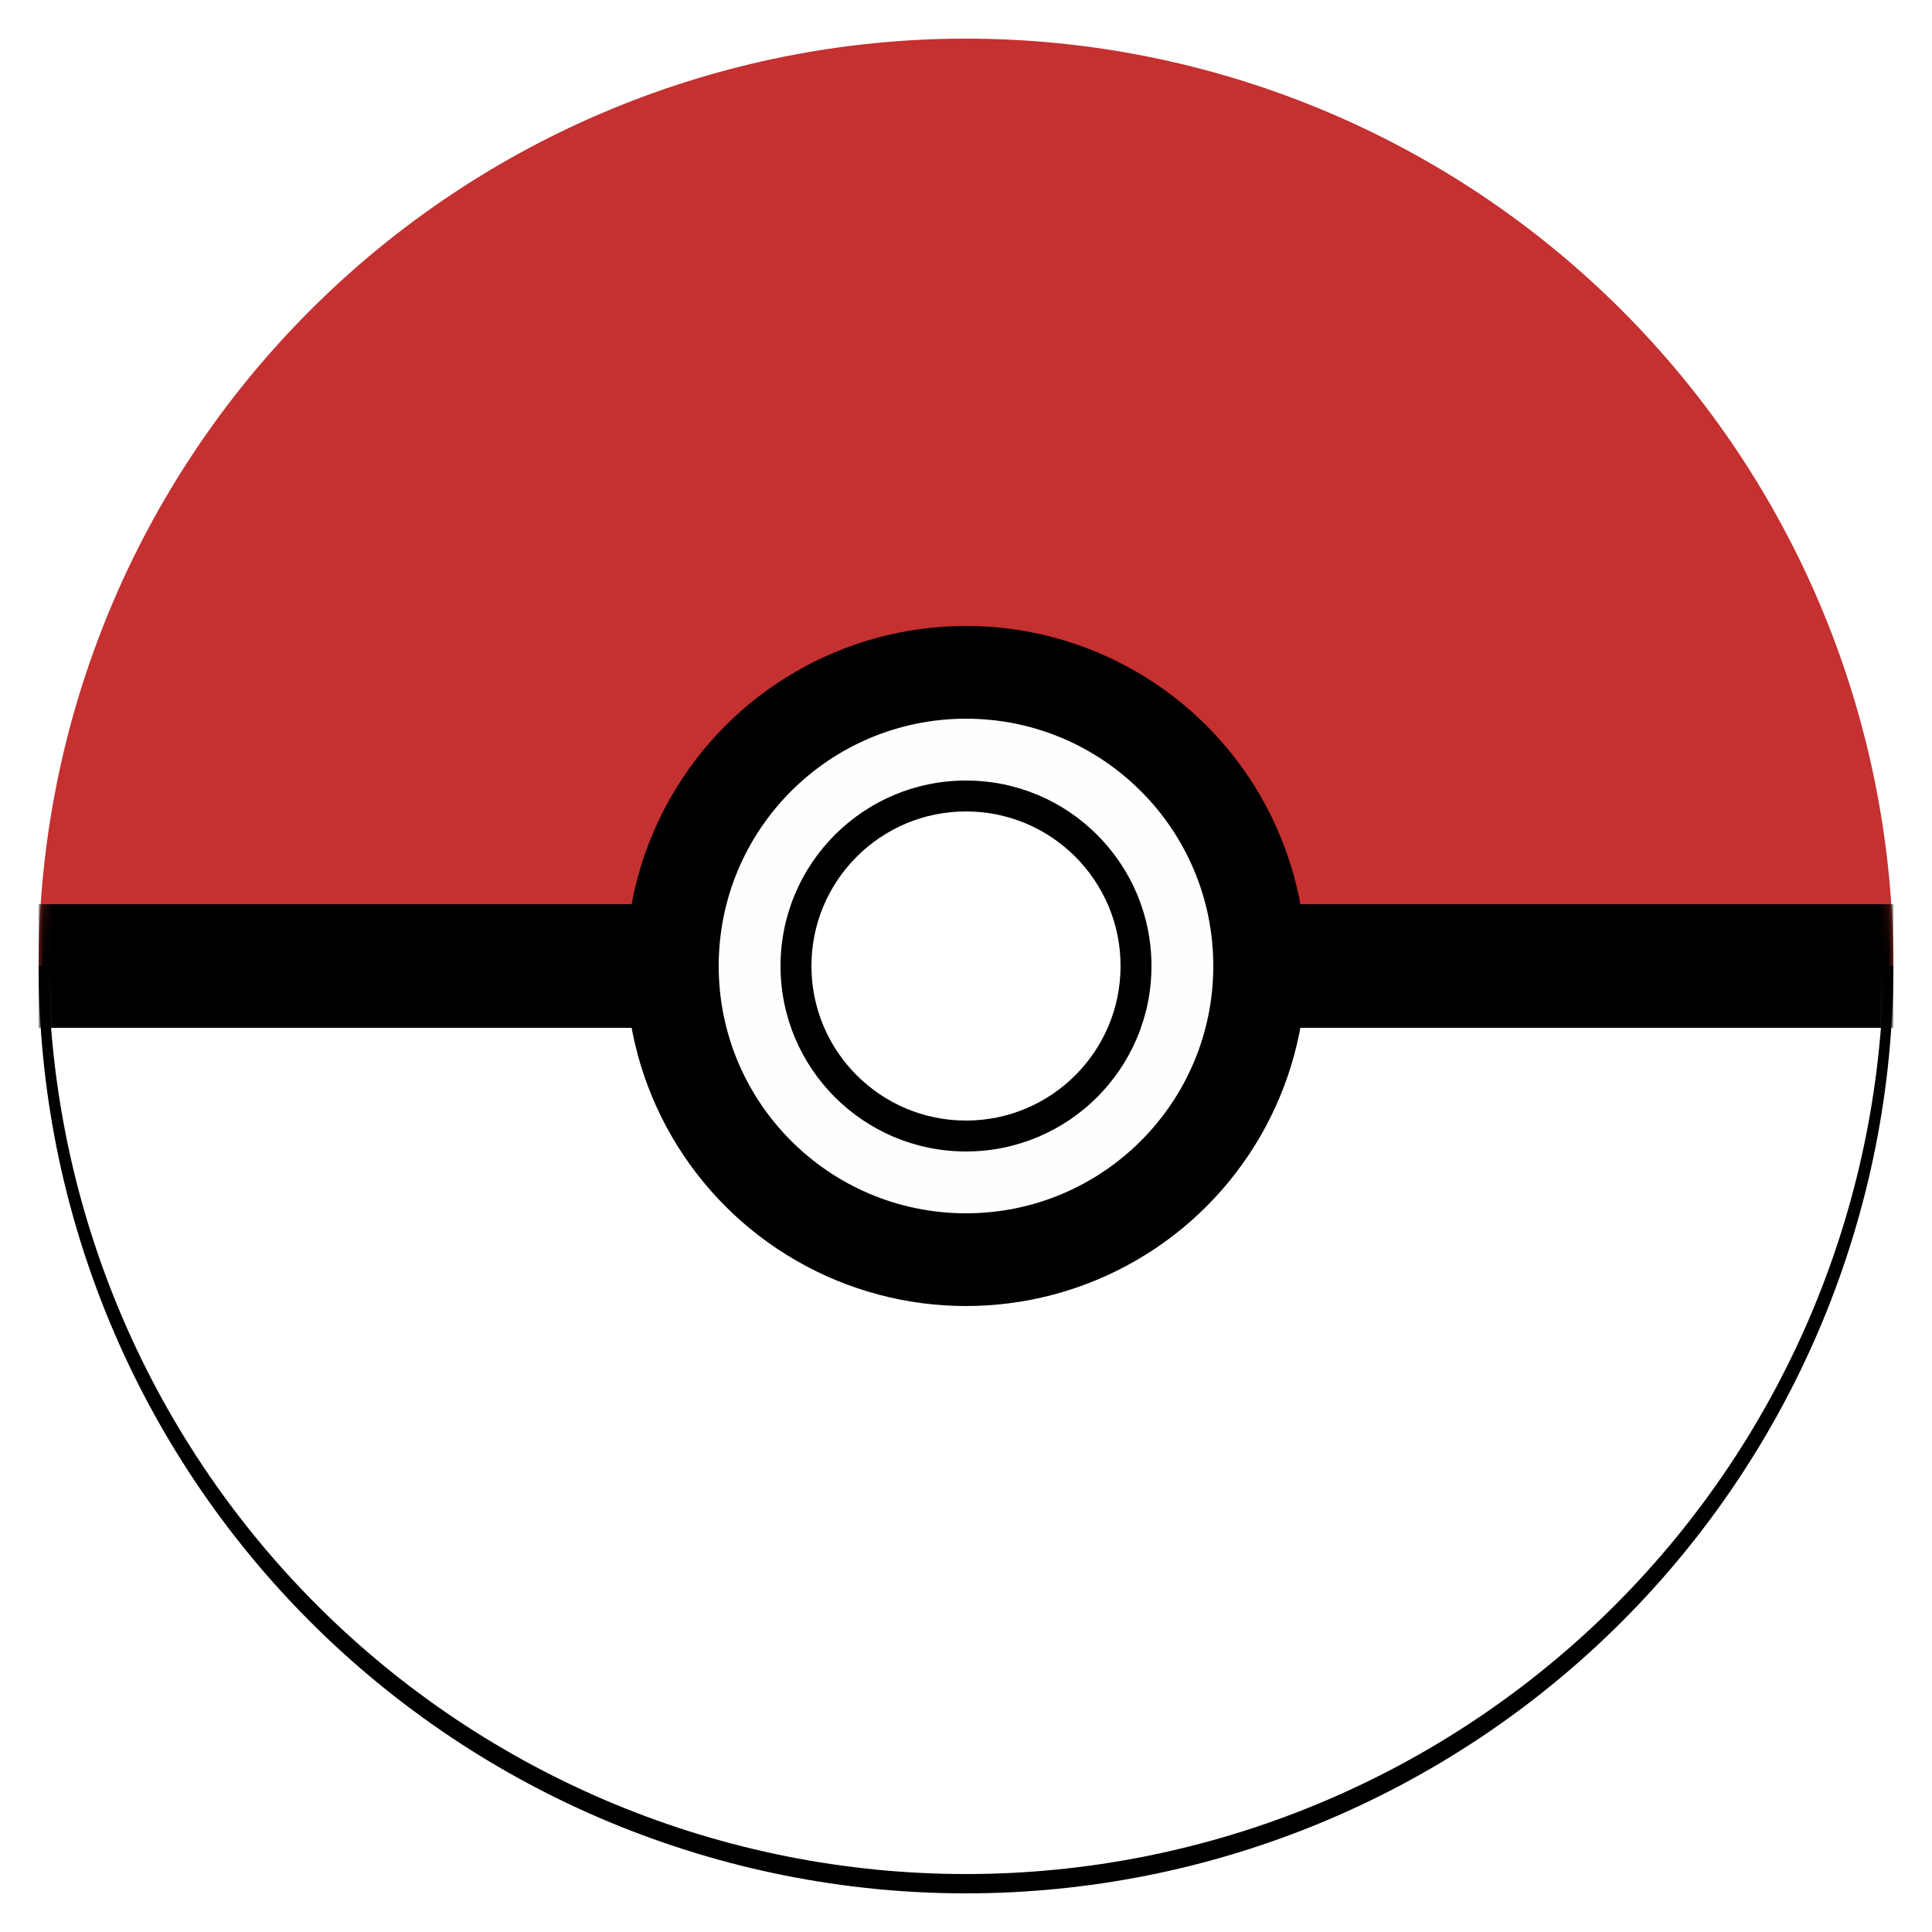 <svg width="200" height="200" viewBox="0 0 200 200" fill="none" xmlns="http://www.w3.org/2000/svg">
<g filter="url(#filter0_d_7_40)">
<path d="M4 96C4 108.607 6.483 121.09 11.308 132.738C16.132 144.385 23.203 154.968 32.118 163.882C41.032 172.797 51.615 179.868 63.262 184.692C74.91 189.517 87.393 192 100 192C112.607 192 125.09 189.517 136.738 184.692C148.385 179.868 158.968 172.797 167.882 163.882C176.797 154.968 183.868 144.385 188.692 132.738C193.517 121.09 196 108.607 196 96H100L4 96Z" fill="black"/>
<path d="M5 95C5 107.476 7.457 119.829 12.231 131.355C17.006 142.881 24.003 153.354 32.825 162.175C41.646 170.997 52.119 177.994 63.645 182.769C75.171 187.543 87.524 190 100 190C112.476 190 124.829 187.543 136.355 182.769C147.881 177.994 158.354 170.997 167.175 162.175C175.997 153.354 182.994 142.881 187.769 131.355C192.543 119.829 195 107.476 195 95H100L5 95Z" fill="white"/>
<path d="M196 96C196 70.539 185.886 46.121 167.882 28.118C149.879 10.114 125.461 1.92224e-06 100 0C74.539 -1.92224e-06 50.121 10.114 32.118 28.118C14.114 46.121 4 70.539 4 96L100 96H196Z" fill="#C53030"/>
<mask id="mask0_7_40" style="mask-type:alpha" maskUnits="userSpaceOnUse" x="4" y="0" width="192" height="192">
<circle cx="100" cy="96" r="96" fill="#D9D9D9"/>
</mask>
<g mask="url(#mask0_7_40)">
<rect x="4" y="89.6" width="192" height="12.8" fill="black"/>
<circle cx="100" cy="96" r="35.2" fill="black"/>
<circle cx="100" cy="96" r="25.6" fill="#FFFEFE"/>
<circle cx="100" cy="96" r="19.2" fill="black"/>
<circle cx="100" cy="96" r="16" fill="white"/>
</g>
</g>
<defs>
<filter id="filter0_d_7_40" x="0" y="0" width="200" height="200" filterUnits="userSpaceOnUse" color-interpolation-filters="sRGB">
<feFlood flood-opacity="0" result="BackgroundImageFix"/>
<feColorMatrix in="SourceAlpha" type="matrix" values="0 0 0 0 0 0 0 0 0 0 0 0 0 0 0 0 0 0 127 0" result="hardAlpha"/>
<feOffset dy="4"/>
<feGaussianBlur stdDeviation="2"/>
<feComposite in2="hardAlpha" operator="out"/>
<feColorMatrix type="matrix" values="0 0 0 0 0 0 0 0 0 0 0 0 0 0 0 0 0 0 0.25 0"/>
<feBlend mode="normal" in2="BackgroundImageFix" result="effect1_dropShadow_7_40"/>
<feBlend mode="normal" in="SourceGraphic" in2="effect1_dropShadow_7_40" result="shape"/>
</filter>
</defs>
</svg>
